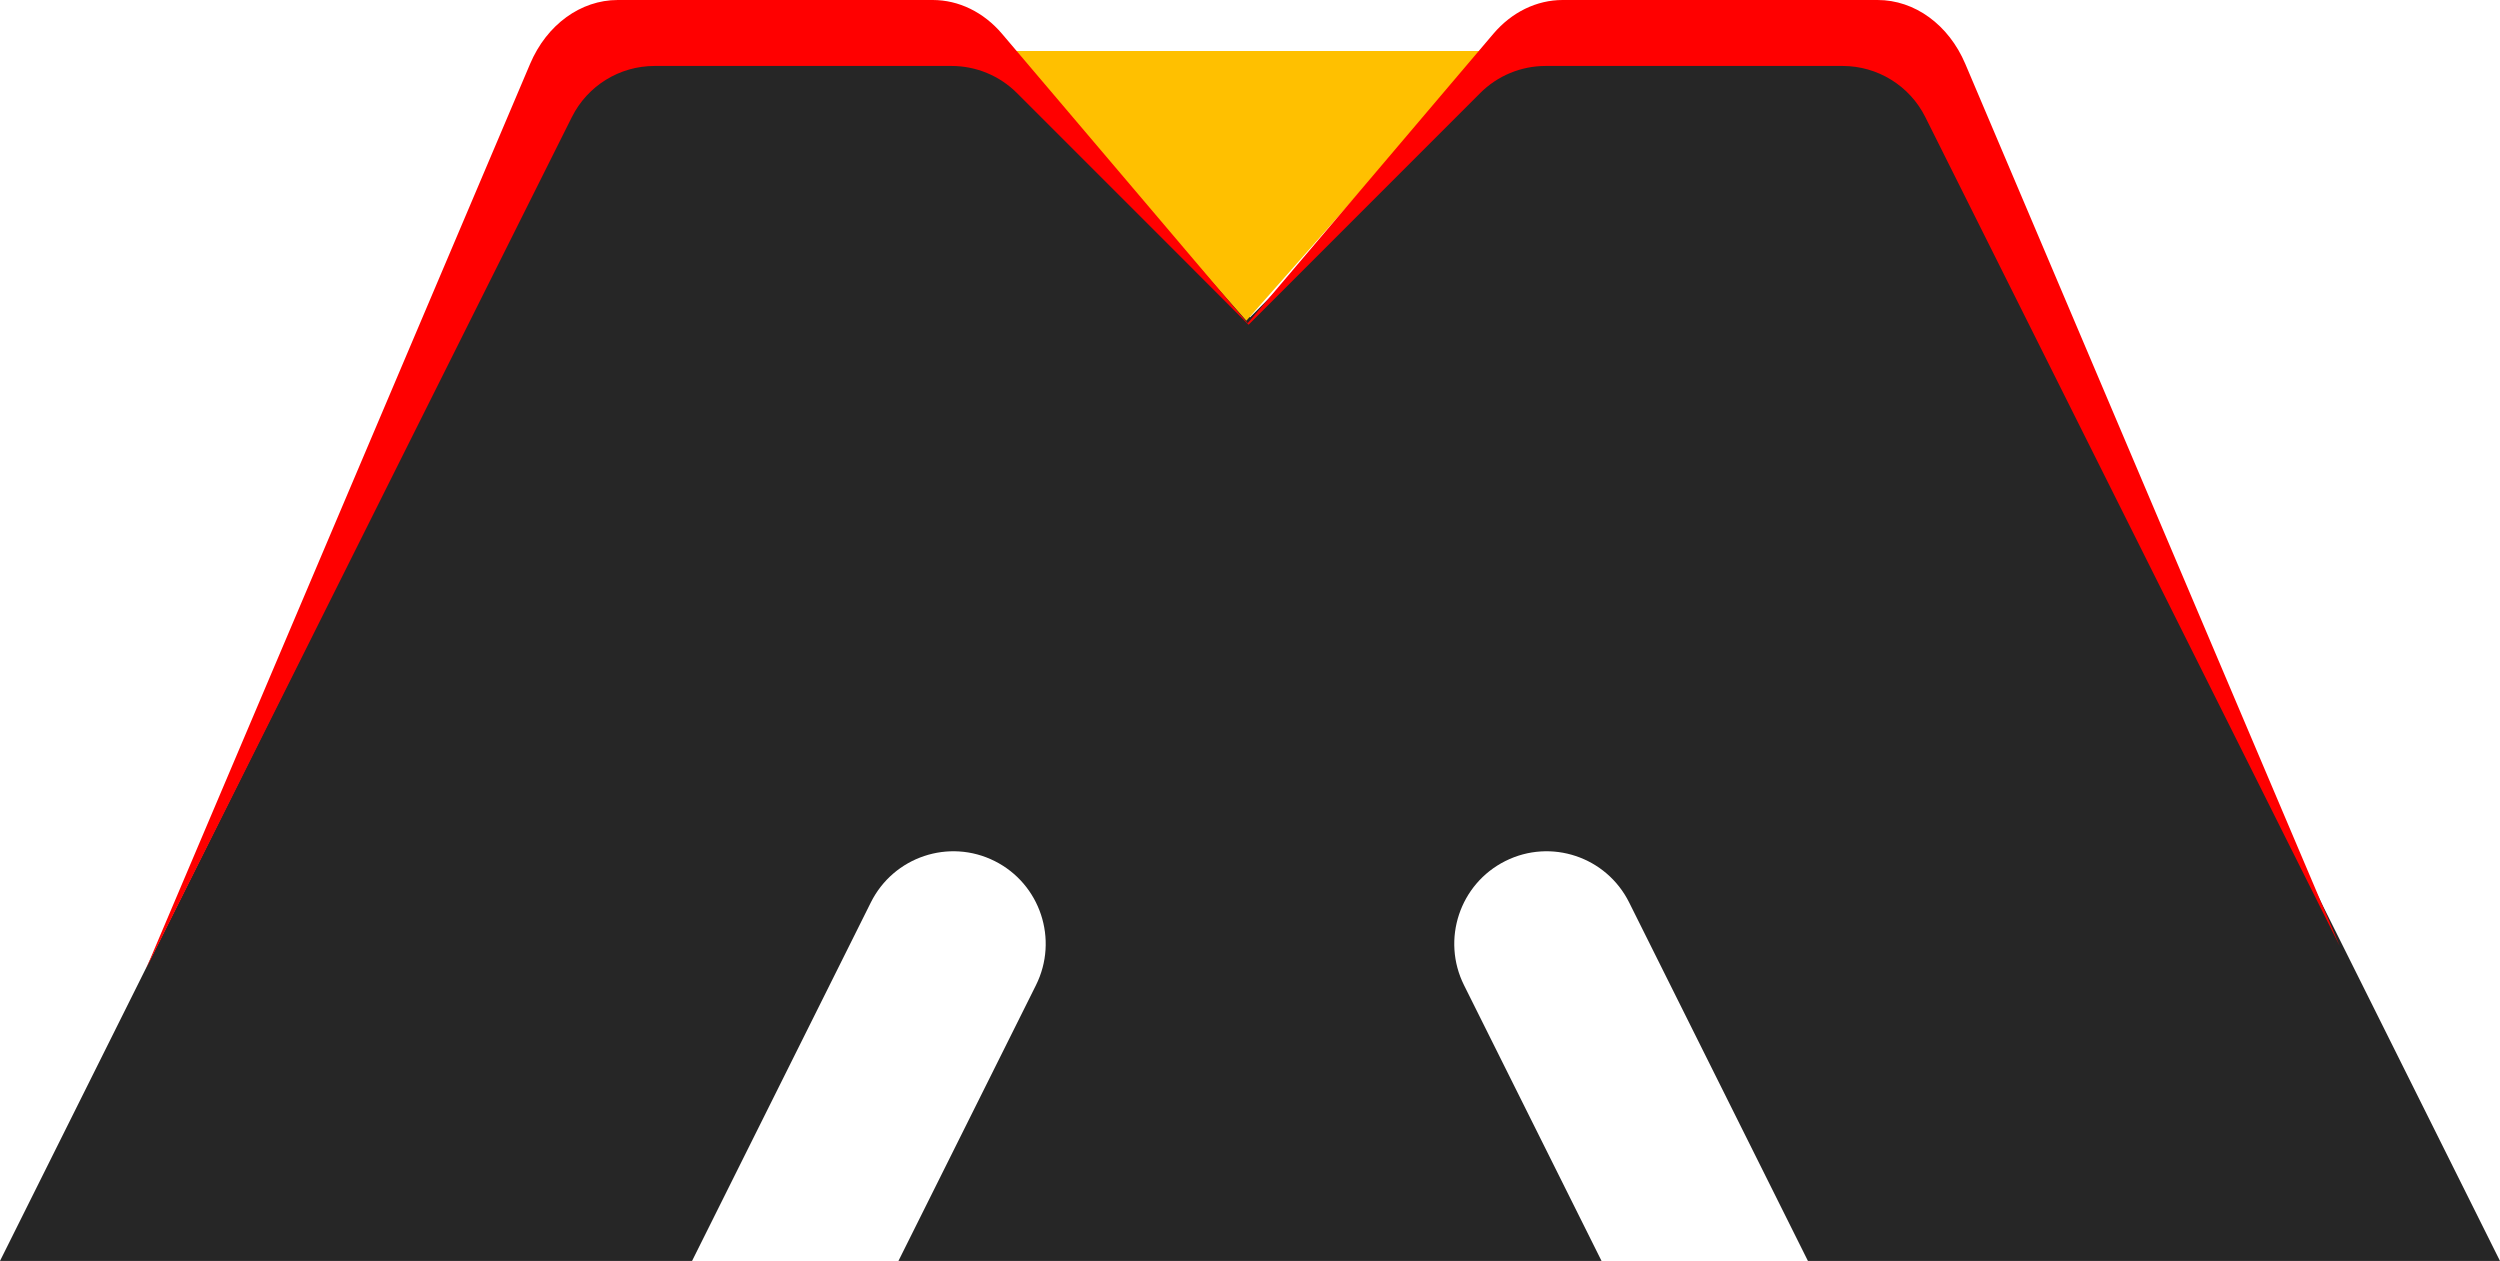 <svg width="343" height="173" xmlns="http://www.w3.org/2000/svg" xmlns:xlink="http://www.w3.org/1999/xlink" overflow="hidden"><defs><clipPath id="clip0"><path d="M0 0 343 0 343 173 0 173Z" fill-rule="evenodd" clip-rule="evenodd"/></clipPath></defs><g clip-path="url(#clip0)"><path d="M206.528 110.137C212.784 107 220.391 109.543 223.518 115.815L248.047 165 342.997 165 264.211 7.019C262.067 2.717 257.682 0 252.885 0L212.192 0C208.832 0 205.612 1.337 203.237 3.718L171.499 35.54 139.76 3.718C137.385 1.337 134.164 0 130.805 0L90.112 0C85.315 0 80.93 2.717 78.786 7.019L0 165 94.95 165 119.479 115.815C122.606 109.543 130.214 107 136.469 110.137 142.725 113.273 145.26 120.899 142.132 127.172L123.266 165 219.731 165 200.865 127.171C197.737 120.899 200.272 113.273 206.528 110.137Z" fill="#262626" fill-rule="evenodd" transform="matrix(1 0 -0 1 0 8)"/><path d="M0 0 65.999 0 64.875 0.852 33 37 1.125 0.852Z" fill="#FFC000" fill-rule="evenodd" transform="matrix(1 0 -0 1 138 7)"/><path d="M64.761 0 107.973 0C111.539 0 114.959 1.669 117.481 4.639L151.184 44.343 184.887 4.639C187.408 1.669 190.828 0 194.396 0L237.607 0C242.701 0 247.357 3.39 249.635 8.757L300.997 129.771 244.151 16.061C242.004 11.764 237.612 9.05 232.809 9.05L192.057 9.05C188.693 9.05 185.468 10.386 183.09 12.764L151.306 44.553 119.522 12.764C117.143 10.386 113.918 9.05 110.555 9.05L69.803 9.05C64.999 9.05 60.608 11.764 58.461 16.061L0 133 52.733 8.757C55.011 3.39 59.667 0 64.761 0Z" fill="#FF0000" fill-rule="evenodd" transform="matrix(1 0 -0 1 20 0)"/></g></svg>